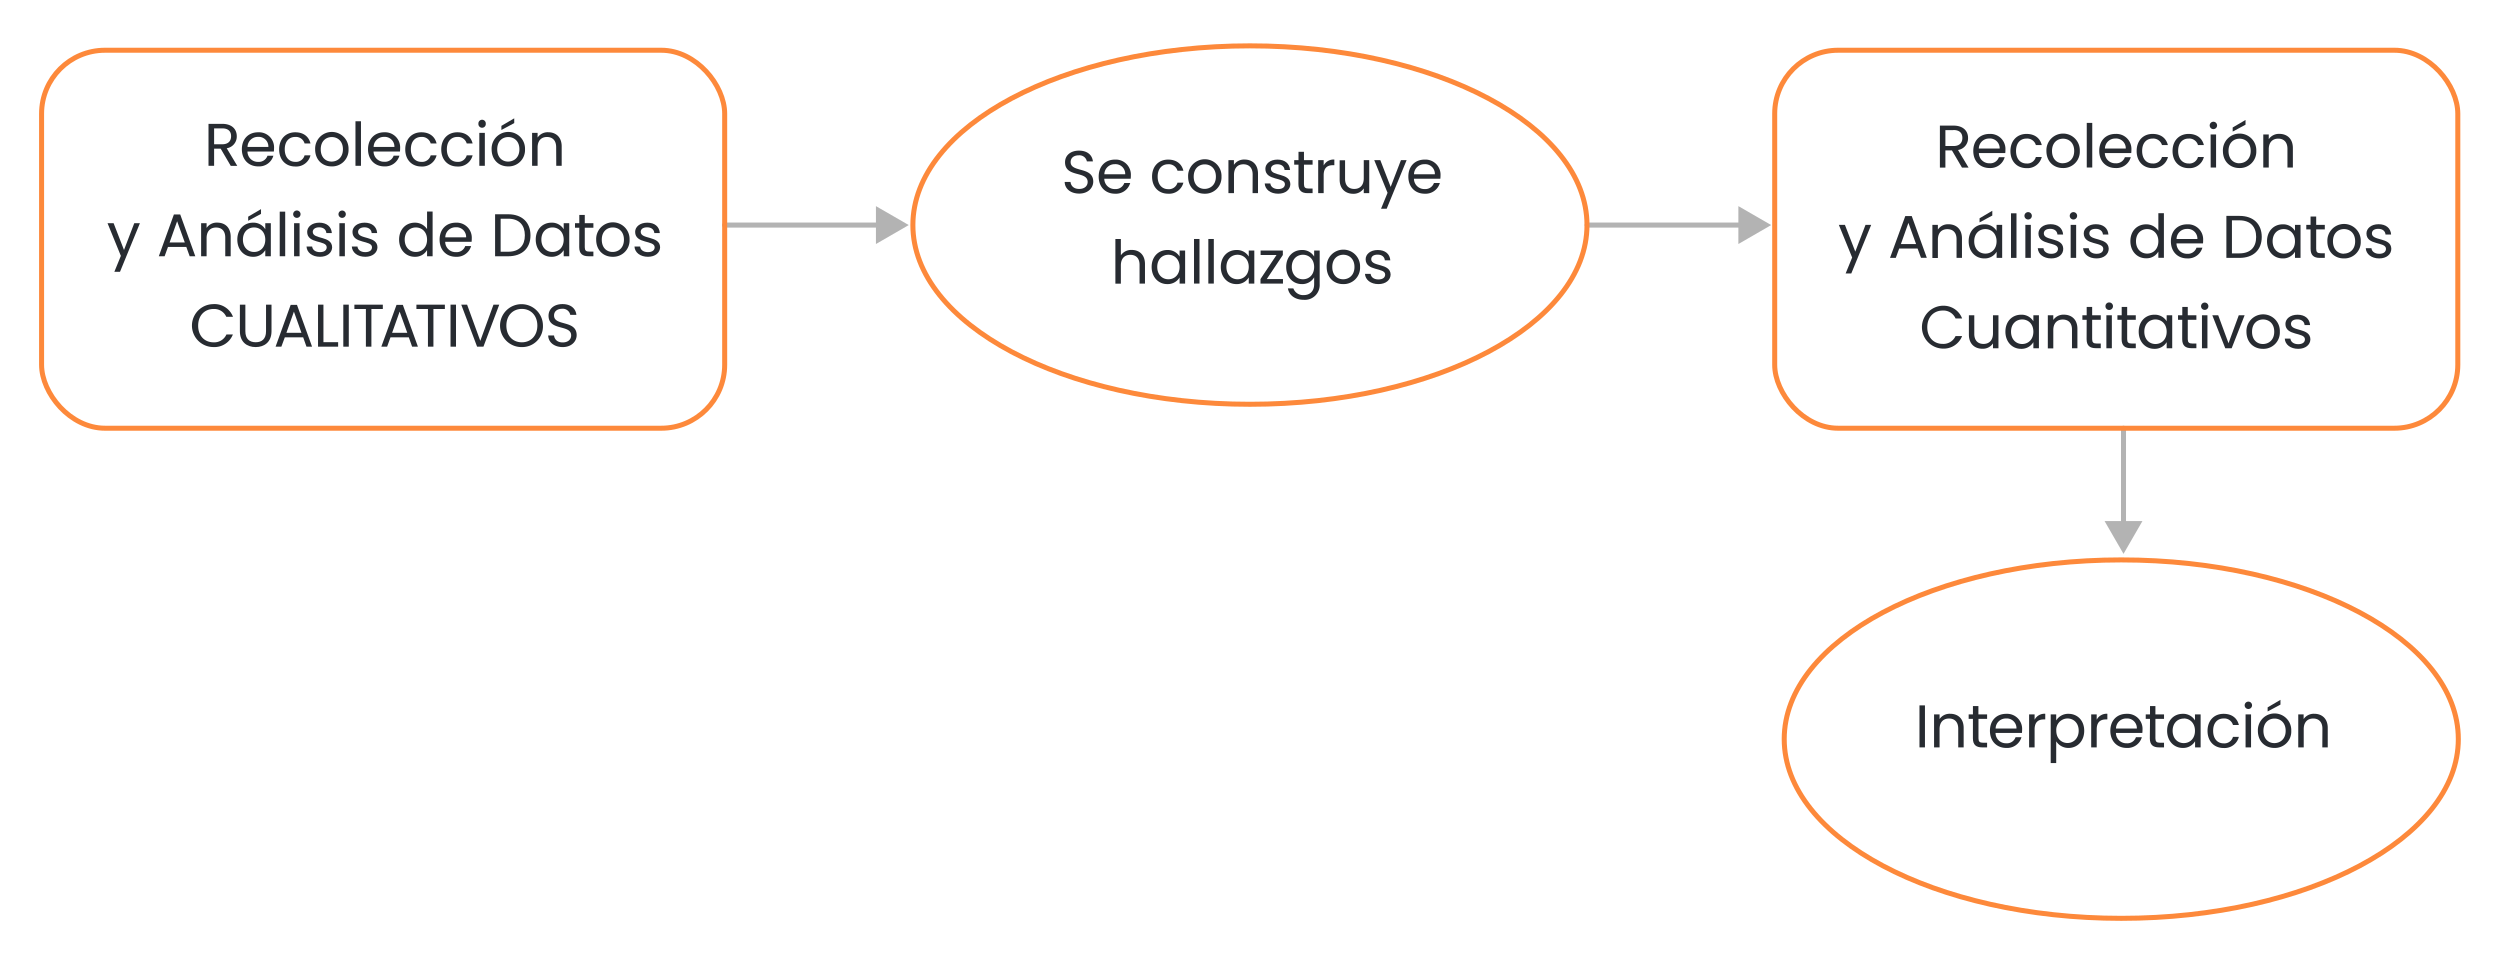 <svg xmlns="http://www.w3.org/2000/svg" xmlns:xlink="http://www.w3.org/1999/xlink" viewBox="0 0 995.17 383.81"><defs><style>.a250cec9-8e6d-4689-9db7-795c591beeba,.acad9fa4-a94a-4d68-b67e-8940d8f3bf0d,.e780efc1-6120-4ee3-9f96-a40529d9d9f8{fill:none;}.bfa9618d-061d-41f6-8ec6-7ca30182aafe{isolation:isolate;}.ff5650fc-4650-469a-921d-e59ac07245bf{clip-path:url(#ac9bb501-47e6-4d99-9ce4-48d1ca387832);}.b9cf020c-343c-4af5-9d3a-9ad91e32f4a3,.e24949f0-16d7-40e7-aad0-7ad5eccf8915{opacity:0.3;mix-blend-mode:multiply;}.e24949f0-16d7-40e7-aad0-7ad5eccf8915{fill:url(#e9e95676-a5e4-438b-9e8a-4f7a8e999e09);}.b9cf020c-343c-4af5-9d3a-9ad91e32f4a3{fill:url(#ab66047c-aee9-4ffa-b5e7-417c479dcab4);}.acad9fa4-a94a-4d68-b67e-8940d8f3bf0d{stroke:#b3b3b3;stroke-linecap:round;stroke-linejoin:round;}.a250cec9-8e6d-4689-9db7-795c591beeba,.acad9fa4-a94a-4d68-b67e-8940d8f3bf0d{stroke-width:2px;}.a250cec9-8e6d-4689-9db7-795c591beeba{stroke:#fd893b;stroke-miterlimit:10;}.b59c9627-d94e-4355-9dbd-7250997bd18c{fill:#272b31;}.a0729804-4ac5-4e57-8a36-b1e620a9c026{fill:#b3b3b3;}</style><clipPath id="ac9bb501-47e6-4d99-9ce4-48d1ca387832"><rect class="e780efc1-6120-4ee3-9f96-a40529d9d9f8" x="-164.93" y="-1674.97" width="1366" height="1529.63"/></clipPath><linearGradient id="e9e95676-a5e4-438b-9e8a-4f7a8e999e09" x1="-349.45" y1="-397.51" x2="203" y2="154.94" gradientUnits="userSpaceOnUse"><stop offset="0" stop-color="#272b31" stop-opacity="0"/><stop offset="0.02" stop-color="#272b31" stop-opacity="0.04"/><stop offset="0.4" stop-color="#272b31" stop-opacity="0.57"/><stop offset="0.73" stop-color="#272b31" stop-opacity="0.89"/><stop offset="1" stop-color="#272b31"/></linearGradient><linearGradient id="ab66047c-aee9-4ffa-b5e7-417c479dcab4" x1="529.45" y1="164.49" x2="857.49" y2="492.54" xlink:href="#e9e95676-a5e4-438b-9e8a-4f7a8e999e09"/></defs><g class="bfa9618d-061d-41f6-8ec6-7ca30182aafe"><g id="bf15b048-e1d9-4db7-9911-f9e9f1933aad" data-name="Capa 1"><g class="ff5650fc-4650-469a-921d-e59ac07245bf"><circle class="e24949f0-16d7-40e7-aad0-7ad5eccf8915" cx="-73.23" cy="-121.29" r="390.64"/><circle class="b9cf020c-343c-4af5-9d3a-9ad91e32f4a3" cx="693.47" cy="328.51" r="231.96"/></g><line class="acad9fa4-a94a-4d68-b67e-8940d8f3bf0d" x1="288.46" y1="89.59" x2="349.96" y2="89.59"/><rect class="a250cec9-8e6d-4689-9db7-795c591beeba" x="16.55" y="20" width="271.92" height="150.46" rx="25.26"/><line class="acad9fa4-a94a-4d68-b67e-8940d8f3bf0d" x1="845.3" y1="170.46" x2="845.3" y2="208.7"/><rect class="a250cec9-8e6d-4689-9db7-795c591beeba" x="706.45" y="20" width="271.92" height="150.46" rx="25.26"/><path class="b59c9627-d94e-4355-9dbd-7250997bd18c" d="M88.44,49.3c3.94,0,5.81,2.19,5.81,4.92a4.72,4.72,0,0,1-4,4.8l4.2,7H91.85l-4-6.83H85.23V66H83V49.3Zm0,1.8H85.23v6.33h3.21c2.47,0,3.55-1.34,3.55-3.21S90.94,51.1,88.44,51.1Z"/><path class="b59c9627-d94e-4355-9dbd-7250997bd18c" d="M102.78,66.24c-3.74,0-6.5-2.64-6.5-6.81s2.66-6.77,6.5-6.77A6,6,0,0,1,109.09,59a11.41,11.41,0,0,1-.08,1.32H98.51a4.13,4.13,0,0,0,4.27,4.12A3.62,3.62,0,0,0,106.47,62h2.35A5.9,5.9,0,0,1,102.78,66.24Zm-4.25-7.75h8.3a3.85,3.85,0,0,0-4.15-4A4.07,4.07,0,0,0,98.53,58.49Z"/><path class="b59c9627-d94e-4355-9dbd-7250997bd18c" d="M117.53,52.66c3.26,0,5.39,1.68,6.06,4.44h-2.35a3.57,3.57,0,0,0-3.71-2.59c-2.4,0-4.18,1.7-4.18,4.92s1.78,5,4.18,5a3.51,3.51,0,0,0,3.71-2.59h2.35a5.83,5.83,0,0,1-6.06,4.44c-3.75,0-6.41-2.64-6.41-6.81S113.78,52.66,117.53,52.66Z"/><path class="b59c9627-d94e-4355-9dbd-7250997bd18c" d="M132,66.24c-3.72,0-6.55-2.64-6.55-6.81a6.65,6.65,0,1,1,13.29,0A6.52,6.52,0,0,1,132,66.24Zm0-1.92c2.28,0,4.51-1.56,4.51-4.89s-2.18-4.87-4.44-4.87-4.39,1.56-4.39,4.87S129.71,64.32,132,64.32Z"/><path class="b59c9627-d94e-4355-9dbd-7250997bd18c" d="M141.5,48.27h2.19V66H141.5Z"/><path class="b59c9627-d94e-4355-9dbd-7250997bd18c" d="M153,66.24c-3.74,0-6.5-2.64-6.5-6.81s2.67-6.77,6.5-6.77A6,6,0,0,1,159.28,59a11.43,11.43,0,0,1-.07,1.32H148.7A4.13,4.13,0,0,0,153,64.39a3.62,3.62,0,0,0,3.7-2.42H159A5.91,5.91,0,0,1,153,66.24Zm-4.24-7.75H157a3.86,3.86,0,0,0-4.15-4A4.06,4.06,0,0,0,148.73,58.49Z"/><path class="b59c9627-d94e-4355-9dbd-7250997bd18c" d="M167.72,52.66c3.26,0,5.4,1.68,6.07,4.44h-2.35a3.58,3.58,0,0,0-3.72-2.59c-2.4,0-4.17,1.7-4.17,4.92s1.77,5,4.17,5a3.52,3.52,0,0,0,3.72-2.59h2.35a5.85,5.85,0,0,1-6.07,4.44c-3.74,0-6.4-2.64-6.4-6.81S164,52.66,167.72,52.66Z"/><path class="b59c9627-d94e-4355-9dbd-7250997bd18c" d="M182.06,52.66c3.26,0,5.39,1.68,6.07,4.44h-2.35a3.59,3.59,0,0,0-3.72-2.59c-2.4,0-4.18,1.7-4.18,4.92s1.78,5,4.18,5a3.53,3.53,0,0,0,3.72-2.59h2.35a5.85,5.85,0,0,1-6.07,4.44c-3.74,0-6.41-2.64-6.41-6.81S178.32,52.66,182.06,52.66Z"/><path class="b59c9627-d94e-4355-9dbd-7250997bd18c" d="M190.44,49.26a1.47,1.47,0,1,1,2.93,0,1.47,1.47,0,1,1-2.93,0Zm.36,3.62H193V66H190.8Z"/><path class="b59c9627-d94e-4355-9dbd-7250997bd18c" d="M202.25,66.24c-3.72,0-6.55-2.64-6.55-6.81a6.65,6.65,0,1,1,13.29,0A6.52,6.52,0,0,1,202.25,66.24Zm0-1.92c2.28,0,4.51-1.56,4.51-4.89s-2.18-4.87-4.44-4.87-4.39,1.56-4.39,4.87S200,64.32,202.25,64.32ZM204.7,47.1V49l-5.11,2.74V50.1Z"/><path class="b59c9627-d94e-4355-9dbd-7250997bd18c" d="M221.39,58.59c0-2.69-1.46-4.06-3.67-4.06S214,55.92,214,58.75V66h-2.19V52.88H214v1.87a4.84,4.84,0,0,1,4.22-2.11c3,0,5.37,1.87,5.37,5.63V66h-2.16Z"/><path class="b59c9627-d94e-4355-9dbd-7250997bd18c" d="M53.44,88.86h2.25l-7.92,19.33H45.52l2.59-6.33-5.3-13h2.42l4.13,10.65Z"/><path class="b59c9627-d94e-4355-9dbd-7250997bd18c" d="M74.16,98.29H66.87L65.53,102H63.22l6-16.63h2.52l6,16.63H75.5ZM70.51,88.07l-3,8.44h6.05Z"/><path class="b59c9627-d94e-4355-9dbd-7250997bd18c" d="M89.67,94.57c0-2.69-1.46-4-3.67-4s-3.76,1.39-3.76,4.22V102H80.06V88.86h2.18v1.87a4.84,4.84,0,0,1,4.22-2.11c3.05,0,5.37,1.87,5.37,5.64V102H89.67Z"/><path class="b59c9627-d94e-4355-9dbd-7250997bd18c" d="M100.71,88.64a5.45,5.45,0,0,1,4.89,2.62v-2.4h2.21V102H105.6V99.56a5.49,5.49,0,0,1-4.91,2.66c-3.51,0-6.22-2.76-6.22-6.84S97.18,88.64,100.71,88.64Zm.43,1.9c-2.4,0-4.44,1.75-4.44,4.84s2,4.92,4.44,4.92,4.46-1.8,4.46-4.89S103.54,90.54,101.14,90.54Zm2.76-7.29v1.89l-5.11,2.74V86.25Z"/><path class="b59c9627-d94e-4355-9dbd-7250997bd18c" d="M111.35,84.25h2.18V102h-2.18Z"/><path class="b59c9627-d94e-4355-9dbd-7250997bd18c" d="M116.7,85.24a1.47,1.47,0,1,1,1.49,1.49A1.47,1.47,0,0,1,116.7,85.24Zm.36,3.62h2.19V102h-2.19Z"/><path class="b59c9627-d94e-4355-9dbd-7250997bd18c" d="M127.38,102.22c-3.07,0-5.23-1.68-5.37-4.08h2.25c.12,1.27,1.25,2.23,3.1,2.23s2.69-.86,2.69-1.94c0-2.93-7.78-1.22-7.78-6.12,0-2,1.9-3.67,4.82-3.67s4.83,1.56,5,4.13h-2.18c-.1-1.32-1.11-2.28-2.86-2.28-1.6,0-2.56.77-2.56,1.82,0,3.12,7.62,1.42,7.72,6.12C132.18,100.59,130.29,102.22,127.38,102.22Z"/><path class="b59c9627-d94e-4355-9dbd-7250997bd18c" d="M134.74,85.24a1.46,1.46,0,1,1,1.48,1.49A1.46,1.46,0,0,1,134.74,85.24Zm.36,3.62h2.18V102H135.1Z"/><path class="b59c9627-d94e-4355-9dbd-7250997bd18c" d="M145.42,102.22c-3.08,0-5.23-1.68-5.38-4.08h2.26c.12,1.27,1.24,2.23,3.09,2.23s2.69-.86,2.69-1.94c0-2.93-7.77-1.22-7.77-6.12,0-2,1.89-3.67,4.82-3.67s4.82,1.56,5,4.13h-2.18c-.1-1.32-1.1-2.28-2.86-2.28-1.6,0-2.56.77-2.56,1.82,0,3.12,7.63,1.42,7.72,6.12C150.21,100.59,148.32,102.22,145.42,102.22Z"/><path class="b59c9627-d94e-4355-9dbd-7250997bd18c" d="M165.13,88.64A5.73,5.73,0,0,1,170,91.21v-7h2.21V102H170V99.53a5.38,5.38,0,0,1-4.89,2.69c-3.53,0-6.24-2.76-6.24-6.84S161.58,88.64,165.13,88.64Zm.41,1.9c-2.4,0-4.44,1.75-4.44,4.84s2,4.92,4.44,4.92S170,98.5,170,95.41,167.94,90.54,165.54,90.54Z"/><path class="b59c9627-d94e-4355-9dbd-7250997bd18c" d="M181.49,102.22c-3.74,0-6.5-2.64-6.5-6.81s2.66-6.77,6.5-6.77a6,6,0,0,1,6.31,6.29,11.43,11.43,0,0,1-.07,1.32H177.22a4.13,4.13,0,0,0,4.27,4.12,3.61,3.61,0,0,0,3.7-2.42h2.35A5.92,5.92,0,0,1,181.49,102.22Zm-4.24-7.75h8.3a3.86,3.86,0,0,0-4.15-4A4.07,4.07,0,0,0,177.25,94.47Z"/><path class="b59c9627-d94e-4355-9dbd-7250997bd18c" d="M211.17,93.68c0,5.18-3.39,8.33-8.88,8.33h-5.21V85.29h5.21C207.78,85.29,211.17,88.5,211.17,93.68Zm-8.88,6.53c4.37,0,6.64-2.45,6.64-6.53s-2.27-6.62-6.64-6.62h-3v13.15Z"/><path class="b59c9627-d94e-4355-9dbd-7250997bd18c" d="M219.5,88.64a5.43,5.43,0,0,1,4.89,2.62v-2.4h2.21V102h-2.21V99.56a5.49,5.49,0,0,1-4.91,2.66c-3.5,0-6.22-2.76-6.22-6.84S216,88.64,219.5,88.64Zm.43,1.9c-2.4,0-4.43,1.75-4.43,4.84s2,4.92,4.43,4.92,4.46-1.8,4.46-4.89S222.33,90.54,219.93,90.54Z"/><path class="b59c9627-d94e-4355-9dbd-7250997bd18c" d="M230.6,90.66h-1.71v-1.8h1.71V85.55h2.18v3.31h3.43v1.8h-3.43v7.75c0,1.29.48,1.75,1.82,1.75h1.61V102h-2c-2.32,0-3.64-1-3.64-3.6Z"/><path class="b59c9627-d94e-4355-9dbd-7250997bd18c" d="M243.87,102.22c-3.72,0-6.55-2.64-6.55-6.81a6.65,6.65,0,1,1,13.29,0A6.52,6.52,0,0,1,243.87,102.22Zm0-1.92c2.27,0,4.5-1.56,4.5-4.89s-2.18-4.87-4.43-4.87-4.39,1.56-4.39,4.87S241.59,100.3,243.87,100.3Z"/><path class="b59c9627-d94e-4355-9dbd-7250997bd18c" d="M257.94,102.22c-3.07,0-5.23-1.68-5.38-4.08h2.26c.12,1.27,1.24,2.23,3.09,2.23s2.69-.86,2.69-1.94c0-2.93-7.77-1.22-7.77-6.12,0-2,1.89-3.67,4.82-3.67s4.82,1.56,5,4.13h-2.18c-.1-1.32-1.1-2.28-2.85-2.28s-2.57.77-2.57,1.82c0,3.12,7.63,1.42,7.72,6.12C262.73,100.59,260.84,102.22,257.94,102.22Z"/><path class="b59c9627-d94e-4355-9dbd-7250997bd18c" d="M85,121.05a7.89,7.89,0,0,1,7.75,5.06H90.08A5.26,5.26,0,0,0,85,123c-3.5,0-6.12,2.54-6.12,6.65s2.62,6.62,6.12,6.62a5.27,5.27,0,0,0,5.13-3.12H92.7a7.87,7.87,0,0,1-7.75,5,8.54,8.54,0,0,1,0-17.08Z"/><path class="b59c9627-d94e-4355-9dbd-7250997bd18c" d="M95.49,121.27h2.18v10.58c0,3.07,1.65,4.39,4.12,4.39s4.11-1.32,4.11-4.39V121.27h2.18v10.55c0,4.34-2.85,6.34-6.31,6.34s-6.28-2-6.28-6.34Z"/><path class="b59c9627-d94e-4355-9dbd-7250997bd18c" d="M120.68,134.27h-7.3L112,138h-2.3l6-16.63h2.52l6,16.63H122ZM117,124.05l-3,8.44h6Z"/><path class="b59c9627-d94e-4355-9dbd-7250997bd18c" d="M128.75,121.27v14.94h5.85V138h-8V121.27Z"/><path class="b59c9627-d94e-4355-9dbd-7250997bd18c" d="M136.66,121.27h2.18V138h-2.18Z"/><path class="b59c9627-d94e-4355-9dbd-7250997bd18c" d="M141.07,121.27h11.32V123h-4.55v15h-2.19V123h-4.58Z"/><path class="b59c9627-d94e-4355-9dbd-7250997bd18c" d="M162.73,134.27h-7.29L154.1,138h-2.31l6.05-16.63h2.52l6,16.63h-2.31Zm-3.65-10.22-3,8.44h6.05Z"/><path class="b59c9627-d94e-4355-9dbd-7250997bd18c" d="M165.76,121.27h11.33V123h-4.56v15h-2.18V123h-4.59Z"/><path class="b59c9627-d94e-4355-9dbd-7250997bd18c" d="M179.34,121.27h2.18V138h-2.18Z"/><path class="b59c9627-d94e-4355-9dbd-7250997bd18c" d="M196.44,121.27h2.3L192.44,138h-2.52l-6.31-16.72h2.33l5.25,14.41Z"/><path class="b59c9627-d94e-4355-9dbd-7250997bd18c" d="M207.74,138.16a8.54,8.54,0,1,1,8.39-8.54A8.25,8.25,0,0,1,207.74,138.16Zm0-1.9c3.52,0,6.16-2.57,6.16-6.64s-2.64-6.65-6.16-6.65-6.17,2.54-6.17,6.65S204.21,136.26,207.74,136.26Z"/><path class="b59c9627-d94e-4355-9dbd-7250997bd18c" d="M224,138.16c-3.35,0-5.73-1.88-5.78-4.63h2.33c.14,1.39,1.13,2.78,3.45,2.78,2.11,0,3.36-1.2,3.36-2.78,0-4.51-9-1.64-9-7.85,0-2.76,2.23-4.63,5.54-4.63s5.28,1.75,5.54,4.3H227a3,3,0,0,0-3.24-2.43c-1.8,0-3.21.89-3.21,2.69,0,4.32,9,1.63,9,7.82C229.54,135.81,227.59,138.16,224,138.16Z"/><path class="b59c9627-d94e-4355-9dbd-7250997bd18c" d="M777.61,50c3.93,0,5.81,2.18,5.81,4.91a4.72,4.72,0,0,1-4,4.8l4.2,7H781l-4-6.84H774.4v6.84h-2.19V50Zm0,1.8H774.4v6.33h3.21c2.47,0,3.55-1.35,3.55-3.22S780.1,51.76,777.61,51.76Z"/><path class="b59c9627-d94e-4355-9dbd-7250997bd18c" d="M792,66.89c-3.75,0-6.5-2.64-6.5-6.81s2.66-6.77,6.5-6.77a6,6,0,0,1,6.3,6.29,11.43,11.43,0,0,1-.07,1.32h-10.5A4.12,4.12,0,0,0,792,65a3.61,3.61,0,0,0,3.69-2.42H798A5.9,5.9,0,0,1,792,66.89Zm-4.25-7.75H796a3.86,3.86,0,0,0-4.15-4A4.07,4.07,0,0,0,787.7,59.14Z"/><path class="b59c9627-d94e-4355-9dbd-7250997bd18c" d="M806.69,53.31c3.27,0,5.4,1.68,6.07,4.44h-2.35a3.58,3.58,0,0,0-3.72-2.59c-2.4,0-4.17,1.7-4.17,4.92s1.77,5,4.17,5a3.52,3.52,0,0,0,3.72-2.59h2.35a5.84,5.84,0,0,1-6.07,4.44c-3.74,0-6.4-2.64-6.4-6.81S803,53.31,806.69,53.31Z"/><path class="b59c9627-d94e-4355-9dbd-7250997bd18c" d="M821.16,66.89c-3.72,0-6.55-2.64-6.55-6.81a6.65,6.65,0,1,1,13.29,0A6.52,6.52,0,0,1,821.16,66.89Zm0-1.92c2.28,0,4.51-1.56,4.51-4.89s-2.18-4.87-4.44-4.87-4.39,1.56-4.39,4.87S818.88,65,821.16,65Z"/><path class="b59c9627-d94e-4355-9dbd-7250997bd18c" d="M830.67,48.92h2.19V66.68h-2.19Z"/><path class="b59c9627-d94e-4355-9dbd-7250997bd18c" d="M842.14,66.89c-3.74,0-6.5-2.64-6.5-6.81s2.67-6.77,6.5-6.77a6,6,0,0,1,6.31,6.29,11.43,11.43,0,0,1-.07,1.32H837.87A4.13,4.13,0,0,0,842.14,65a3.61,3.61,0,0,0,3.7-2.42h2.35A5.91,5.91,0,0,1,842.14,66.89Zm-4.24-7.75h8.3a3.86,3.86,0,0,0-4.15-4A4.07,4.07,0,0,0,837.9,59.14Z"/><path class="b59c9627-d94e-4355-9dbd-7250997bd18c" d="M856.89,53.31c3.26,0,5.4,1.68,6.07,4.44h-2.35a3.59,3.59,0,0,0-3.72-2.59c-2.4,0-4.17,1.7-4.17,4.92s1.77,5,4.17,5a3.53,3.53,0,0,0,3.72-2.59H863a5.85,5.85,0,0,1-6.07,4.44c-3.74,0-6.4-2.64-6.4-6.81S853.15,53.31,856.89,53.31Z"/><path class="b59c9627-d94e-4355-9dbd-7250997bd18c" d="M871.23,53.31c3.26,0,5.39,1.68,6.06,4.44h-2.35a3.57,3.57,0,0,0-3.71-2.59c-2.4,0-4.18,1.7-4.18,4.92s1.78,5,4.18,5a3.51,3.51,0,0,0,3.71-2.59h2.35a5.83,5.83,0,0,1-6.06,4.44c-3.75,0-6.41-2.64-6.41-6.81S867.48,53.31,871.23,53.31Z"/><path class="b59c9627-d94e-4355-9dbd-7250997bd18c" d="M879.61,49.91a1.47,1.47,0,1,1,1.49,1.49A1.47,1.47,0,0,1,879.61,49.91Zm.36,3.62h2.18V66.68H880Z"/><path class="b59c9627-d94e-4355-9dbd-7250997bd18c" d="M891.42,66.89c-3.72,0-6.55-2.64-6.55-6.81a6.65,6.65,0,1,1,13.29,0A6.52,6.52,0,0,1,891.42,66.89Zm0-1.92c2.28,0,4.51-1.56,4.51-4.89s-2.18-4.87-4.44-4.87-4.39,1.56-4.39,4.87S889.14,65,891.42,65Zm2.45-17.22v1.89l-5.11,2.74V50.75Z"/><path class="b59c9627-d94e-4355-9dbd-7250997bd18c" d="M910.56,59.24c0-2.69-1.46-4.05-3.67-4.05s-3.77,1.39-3.77,4.22v7.27h-2.18V53.53h2.18V55.4a4.87,4.87,0,0,1,4.23-2.11c3,0,5.37,1.87,5.37,5.64v7.75h-2.16Z"/><path class="b59c9627-d94e-4355-9dbd-7250997bd18c" d="M742.6,89.51h2.26l-7.92,19.34h-2.25l2.59-6.34-5.3-13h2.42l4.13,10.65Z"/><path class="b59c9627-d94e-4355-9dbd-7250997bd18c" d="M763.33,98.94H756l-1.35,3.72h-2.3L758.44,86H761l6,16.62h-2.31Zm-3.65-10.22-3,8.44h6.05Z"/><path class="b59c9627-d94e-4355-9dbd-7250997bd18c" d="M778.84,95.22c0-2.68-1.46-4-3.67-4s-3.76,1.39-3.76,4.22v7.27h-2.19V89.51h2.19v1.87a4.86,4.86,0,0,1,4.22-2.11c3,0,5.37,1.87,5.37,5.64v7.75h-2.16Z"/><path class="b59c9627-d94e-4355-9dbd-7250997bd18c" d="M789.88,89.3a5.45,5.45,0,0,1,4.89,2.61v-2.4H797v13.15h-2.21v-2.45a5.47,5.47,0,0,1-4.92,2.66c-3.5,0-6.21-2.75-6.21-6.83S786.35,89.3,789.88,89.3Zm.43,1.89c-2.4,0-4.44,1.75-4.44,4.85s2,4.91,4.44,4.91,4.46-1.79,4.46-4.89S792.71,91.19,790.31,91.19Zm2.76-7.29v1.9L788,88.53V86.9Z"/><path class="b59c9627-d94e-4355-9dbd-7250997bd18c" d="M800.51,84.91h2.19v17.75h-2.19Z"/><path class="b59c9627-d94e-4355-9dbd-7250997bd18c" d="M805.87,85.89a1.47,1.47,0,1,1,1.49,1.49A1.47,1.47,0,0,1,805.87,85.89Zm.36,3.62h2.18v13.15h-2.18Z"/><path class="b59c9627-d94e-4355-9dbd-7250997bd18c" d="M816.55,102.87c-3.07,0-5.23-1.68-5.37-4.07h2.25c.12,1.27,1.25,2.23,3.1,2.23s2.68-.87,2.68-2c0-2.92-7.77-1.22-7.77-6.11,0-2,1.9-3.67,4.82-3.67s4.82,1.56,5,4.12H819c-.09-1.32-1.1-2.28-2.85-2.28s-2.57.77-2.57,1.83c0,3.12,7.63,1.41,7.73,6.11C821.35,101.24,819.45,102.87,816.55,102.87Z"/><path class="b59c9627-d94e-4355-9dbd-7250997bd18c" d="M823.9,85.89a1.47,1.47,0,1,1,1.49,1.49A1.47,1.47,0,0,1,823.9,85.89Zm.36,3.62h2.19v13.15h-2.19Z"/><path class="b59c9627-d94e-4355-9dbd-7250997bd18c" d="M834.58,102.87c-3.07,0-5.23-1.68-5.37-4.07h2.25c.12,1.27,1.25,2.23,3.1,2.23s2.68-.87,2.68-2c0-2.92-7.77-1.22-7.77-6.11,0-2,1.9-3.67,4.82-3.67s4.83,1.56,5,4.12h-2.18c-.1-1.32-1.11-2.28-2.86-2.28s-2.56.77-2.56,1.83c0,3.12,7.62,1.41,7.72,6.11C839.38,101.24,837.48,102.87,834.58,102.87Z"/><path class="b59c9627-d94e-4355-9dbd-7250997bd18c" d="M854.3,89.3a5.73,5.73,0,0,1,4.87,2.56v-7h2.21v17.75h-2.21v-2.47a5.4,5.4,0,0,1-4.89,2.68c-3.53,0-6.24-2.75-6.24-6.83S850.75,89.3,854.3,89.3Zm.41,1.89c-2.4,0-4.44,1.75-4.44,4.85s2,4.91,4.44,4.91,4.46-1.79,4.46-4.89S857.11,91.19,854.71,91.19Z"/><path class="b59c9627-d94e-4355-9dbd-7250997bd18c" d="M870.66,102.87c-3.74,0-6.5-2.63-6.5-6.81s2.66-6.76,6.5-6.76A6,6,0,0,1,877,95.58c0,.48,0,.87-.07,1.32H866.39a4.14,4.14,0,0,0,4.27,4.13,3.6,3.6,0,0,0,3.69-2.43h2.35A5.9,5.9,0,0,1,870.66,102.87Zm-4.25-7.74h8.3a3.86,3.86,0,0,0-4.15-4A4.08,4.08,0,0,0,866.41,95.13Z"/><path class="b59c9627-d94e-4355-9dbd-7250997bd18c" d="M900.33,94.33c0,5.19-3.38,8.33-8.87,8.33h-5.21V85.94h5.21C897,85.94,900.33,89.15,900.33,94.33Zm-8.87,6.53c4.36,0,6.64-2.45,6.64-6.53s-2.28-6.62-6.64-6.62h-3v13.15Z"/><path class="b59c9627-d94e-4355-9dbd-7250997bd18c" d="M908.67,89.3a5.44,5.44,0,0,1,4.89,2.61v-2.4h2.21v13.15h-2.21v-2.45a5.47,5.47,0,0,1-4.92,2.66c-3.5,0-6.21-2.75-6.21-6.83S905.14,89.3,908.67,89.3Zm.43,1.89c-2.4,0-4.44,1.75-4.44,4.85s2,4.91,4.44,4.91,4.46-1.79,4.46-4.89S911.5,91.19,909.1,91.19Z"/><path class="b59c9627-d94e-4355-9dbd-7250997bd18c" d="M919.76,91.31h-1.7v-1.8h1.7V86.2H922v3.31h3.43v1.8H922v7.75c0,1.3.48,1.75,1.82,1.75h1.61v1.85h-2c-2.33,0-3.65-1-3.65-3.6Z"/><path class="b59c9627-d94e-4355-9dbd-7250997bd18c" d="M933,102.87c-3.71,0-6.55-2.63-6.55-6.81a6.65,6.65,0,1,1,13.29,0A6.51,6.51,0,0,1,933,102.87Zm0-1.92c2.28,0,4.51-1.55,4.51-4.89s-2.18-4.87-4.44-4.87-4.39,1.56-4.39,4.87S930.75,101,933,101Z"/><path class="b59c9627-d94e-4355-9dbd-7250997bd18c" d="M947.1,102.87c-3.07,0-5.23-1.68-5.37-4.07H944c.12,1.27,1.25,2.23,3.1,2.23s2.68-.87,2.68-2c0-2.92-7.77-1.22-7.77-6.11,0-2,1.9-3.67,4.82-3.67s4.83,1.56,5,4.12H949.6c-.1-1.32-1.11-2.28-2.86-2.28s-2.56.77-2.56,1.83c0,3.12,7.62,1.41,7.72,6.11C951.9,101.24,950,102.87,947.1,102.87Z"/><path class="b59c9627-d94e-4355-9dbd-7250997bd18c" d="M773.31,121.71a7.87,7.87,0,0,1,7.75,5.06h-2.62a5.25,5.25,0,0,0-5.13-3.15c-3.5,0-6.12,2.55-6.12,6.65s2.62,6.62,6.12,6.62a5.27,5.27,0,0,0,5.13-3.12h2.62a7.86,7.86,0,0,1-7.75,5,8.54,8.54,0,0,1,0-17.07Z"/><path class="b59c9627-d94e-4355-9dbd-7250997bd18c" d="M795.52,138.64h-2.18V136.7a4.85,4.85,0,0,1-4.2,2.13c-3,0-5.39-1.87-5.39-5.63v-7.7h2.15v7.41c0,2.66,1.47,4,3.67,4s3.77-1.39,3.77-4.22V125.5h2.18Z"/><path class="b59c9627-d94e-4355-9dbd-7250997bd18c" d="M804.53,125.28a5.45,5.45,0,0,1,4.89,2.61V125.5h2.21v13.14h-2.21v-2.45a5.47,5.47,0,0,1-4.91,2.67c-3.51,0-6.22-2.76-6.22-6.84S801,125.28,804.53,125.28Zm.43,1.89c-2.4,0-4.43,1.76-4.43,4.85s2,4.92,4.43,4.92,4.46-1.8,4.46-4.9S807.36,127.17,805,127.17Z"/><path class="b59c9627-d94e-4355-9dbd-7250997bd18c" d="M824.79,131.2c0-2.68-1.46-4-3.67-4s-3.77,1.39-3.77,4.22v7.27h-2.18V125.5h2.18v1.87a4.86,4.86,0,0,1,4.22-2.11c3,0,5.38,1.87,5.38,5.63v7.75h-2.16Z"/><path class="b59c9627-d94e-4355-9dbd-7250997bd18c" d="M830.64,127.29h-1.71V125.5h1.71v-3.31h2.18v3.31h3.43v1.79h-3.43V135c0,1.3.48,1.75,1.82,1.75h1.61v1.85h-2c-2.32,0-3.64-1-3.64-3.6Z"/><path class="b59c9627-d94e-4355-9dbd-7250997bd18c" d="M838.12,121.87a1.46,1.46,0,0,1,1.49-1.48,1.49,1.49,0,0,1,0,3A1.47,1.47,0,0,1,838.12,121.87Zm.36,3.63h2.18v13.14h-2.18Z"/><path class="b59c9627-d94e-4355-9dbd-7250997bd18c" d="M844.58,127.29h-1.7V125.5h1.7v-3.31h2.18v3.31h3.43v1.79h-3.43V135c0,1.3.48,1.75,1.82,1.75h1.61v1.85h-2c-2.32,0-3.64-1-3.64-3.6Z"/><path class="b59c9627-d94e-4355-9dbd-7250997bd18c" d="M857.59,125.28a5.47,5.47,0,0,1,4.89,2.61V125.5h2.21v13.14h-2.21v-2.45a5.48,5.48,0,0,1-4.92,2.67c-3.5,0-6.21-2.76-6.21-6.84S854.06,125.28,857.59,125.28Zm.43,1.89c-2.4,0-4.44,1.76-4.44,4.85s2,4.92,4.44,4.92,4.46-1.8,4.46-4.9S860.42,127.17,858,127.17Z"/><path class="b59c9627-d94e-4355-9dbd-7250997bd18c" d="M868.68,127.29H867V125.5h1.7v-3.31h2.18v3.31h3.43v1.79h-3.43V135c0,1.3.48,1.75,1.83,1.75h1.6v1.85h-2c-2.33,0-3.65-1-3.65-3.6Z"/><path class="b59c9627-d94e-4355-9dbd-7250997bd18c" d="M876.17,121.87a1.46,1.46,0,1,1,1.48,1.49A1.45,1.45,0,0,1,876.17,121.87Zm.36,3.63h2.18v13.14h-2.18Z"/><path class="b59c9627-d94e-4355-9dbd-7250997bd18c" d="M883,125.5l4.1,11.13,4.08-11.13h2.33l-5.16,13.14h-2.54l-5.16-13.14Z"/><path class="b59c9627-d94e-4355-9dbd-7250997bd18c" d="M900.79,138.86c-3.72,0-6.55-2.64-6.55-6.82a6.65,6.65,0,1,1,13.29,0A6.52,6.52,0,0,1,900.79,138.86Zm0-1.92c2.28,0,4.51-1.56,4.51-4.9s-2.18-4.87-4.44-4.87-4.39,1.56-4.39,4.87S898.51,136.94,900.79,136.94Z"/><path class="b59c9627-d94e-4355-9dbd-7250997bd18c" d="M914.86,138.86c-3.07,0-5.23-1.68-5.37-4.08h2.25c.12,1.27,1.25,2.23,3.1,2.23s2.68-.86,2.68-1.94c0-2.93-7.77-1.23-7.77-6.12,0-2,1.9-3.67,4.82-3.67s4.82,1.56,5,4.13h-2.19c-.09-1.32-1.1-2.28-2.85-2.28s-2.57.76-2.57,1.82c0,3.12,7.63,1.42,7.73,6.12C919.66,137.23,917.76,138.86,914.86,138.86Z"/><line class="acad9fa4-a94a-4d68-b67e-8940d8f3bf0d" x1="631.78" y1="89.59" x2="693.27" y2="89.59"/><polygon class="a0729804-4ac5-4e57-8a36-b1e620a9c026" points="705.05 89.59 691.99 82.05 691.99 97.14 705.05 89.59"/><path class="b59c9627-d94e-4355-9dbd-7250997bd18c" d="M429.6,77.06c-3.36,0-5.73-1.87-5.78-4.63h2.32c.15,1.39,1.13,2.78,3.46,2.78,2.11,0,3.36-1.19,3.36-2.78,0-4.51-9-1.63-9-7.84,0-2.76,2.23-4.63,5.55-4.63s5.27,1.75,5.54,4.29h-2.4a3,3,0,0,0-3.24-2.42c-1.8,0-3.22.89-3.22,2.69,0,4.31,9,1.63,9,7.82C435.16,74.71,433.22,77.06,429.6,77.06Z"/><path class="b59c9627-d94e-4355-9dbd-7250997bd18c" d="M443.85,77.11c-3.74,0-6.5-2.64-6.5-6.81s2.66-6.77,6.5-6.77a6,6,0,0,1,6.31,6.29,11.43,11.43,0,0,1-.07,1.32H439.58a4.13,4.13,0,0,0,4.27,4.12,3.62,3.62,0,0,0,3.7-2.42h2.35A5.91,5.91,0,0,1,443.85,77.11Zm-4.24-7.75h8.3a3.86,3.86,0,0,0-4.15-4A4.06,4.06,0,0,0,439.61,69.36Z"/><path class="b59c9627-d94e-4355-9dbd-7250997bd18c" d="M465,63.53c3.27,0,5.4,1.68,6.07,4.44h-2.35A3.58,3.58,0,0,0,465,65.38c-2.39,0-4.17,1.7-4.17,4.92s1.78,5,4.17,5a3.52,3.52,0,0,0,3.72-2.59h2.35A5.84,5.84,0,0,1,465,77.11c-3.74,0-6.4-2.64-6.4-6.81S461.29,63.53,465,63.53Z"/><path class="b59c9627-d94e-4355-9dbd-7250997bd18c" d="M479.5,77.11c-3.72,0-6.55-2.64-6.55-6.81a6.65,6.65,0,1,1,13.29,0A6.52,6.52,0,0,1,479.5,77.11Zm0-1.92c2.28,0,4.51-1.56,4.51-4.89s-2.18-4.87-4.44-4.87-4.39,1.56-4.39,4.87S477.22,75.19,479.5,75.19Z"/><path class="b59c9627-d94e-4355-9dbd-7250997bd18c" d="M498.64,69.46c0-2.69-1.46-4.06-3.67-4.06s-3.76,1.39-3.76,4.23v7.26H489V63.75h2.18v1.87a4.84,4.84,0,0,1,4.22-2.11c3.05,0,5.37,1.87,5.37,5.64v7.74h-2.16Z"/><path class="b59c9627-d94e-4355-9dbd-7250997bd18c" d="M508.81,77.11c-3.07,0-5.23-1.68-5.37-4.08h2.25c.12,1.27,1.25,2.23,3.1,2.23s2.69-.86,2.69-1.94c0-2.93-7.78-1.22-7.78-6.12,0-2,1.9-3.67,4.82-3.67s4.83,1.56,5,4.13h-2.18c-.1-1.32-1.11-2.28-2.86-2.28-1.6,0-2.56.77-2.56,1.82,0,3.12,7.62,1.42,7.72,6.12C513.61,75.48,511.71,77.11,508.81,77.11Z"/><path class="b59c9627-d94e-4355-9dbd-7250997bd18c" d="M516.89,65.55h-1.71v-1.8h1.71V60.44h2.18v3.31h3.43v1.8h-3.43V73.3c0,1.29.48,1.75,1.82,1.75h1.61v1.84h-2c-2.32,0-3.64-1-3.64-3.59Z"/><path class="b59c9627-d94e-4355-9dbd-7250997bd18c" d="M526.91,76.89h-2.18V63.75h2.18v2.13a4.44,4.44,0,0,1,4.25-2.37v2.25h-.58c-2.08,0-3.67.94-3.67,4Z"/><path class="b59c9627-d94e-4355-9dbd-7250997bd18c" d="M545.05,76.89h-2.18V75a4.84,4.84,0,0,1-4.2,2.14c-3,0-5.4-1.88-5.4-5.64v-7.7h2.16v7.41c0,2.66,1.46,4,3.67,4s3.77-1.39,3.77-4.22V63.75h2.18Z"/><path class="b59c9627-d94e-4355-9dbd-7250997bd18c" d="M557.67,63.75h2.26L552,83.08h-2.25l2.59-6.33-5.3-13h2.42l4.12,10.65Z"/><path class="b59c9627-d94e-4355-9dbd-7250997bd18c" d="M567.12,77.11c-3.75,0-6.5-2.64-6.5-6.81s2.66-6.77,6.5-6.77a6,6,0,0,1,6.31,6.29,11.41,11.41,0,0,1-.08,1.32h-10.5a4.13,4.13,0,0,0,4.27,4.12,3.62,3.62,0,0,0,3.69-2.42h2.35A5.9,5.9,0,0,1,567.12,77.11Zm-4.25-7.75h8.3a3.85,3.85,0,0,0-4.15-4A4.07,4.07,0,0,0,562.87,69.36Z"/><path class="b59c9627-d94e-4355-9dbd-7250997bd18c" d="M444,95.13h2.18v6.5a5,5,0,0,1,4.35-2.14c2.92,0,5.25,1.87,5.25,5.64v7.75h-2.16v-7.44c0-2.69-1.46-4-3.67-4s-3.77,1.39-3.77,4.22v7.27H444Z"/><path class="b59c9627-d94e-4355-9dbd-7250997bd18c" d="M464.66,99.52a5.46,5.46,0,0,1,4.9,2.61v-2.4h2.2v13.15h-2.2v-2.45a5.48,5.48,0,0,1-4.92,2.66c-3.5,0-6.21-2.76-6.21-6.83S461.14,99.52,464.66,99.52Zm.44,1.89c-2.4,0-4.44,1.75-4.44,4.85s2,4.91,4.44,4.91,4.46-1.8,4.46-4.89S467.49,101.41,465.1,101.41Z"/><path class="b59c9627-d94e-4355-9dbd-7250997bd18c" d="M475.3,95.13h2.18v17.75H475.3Z"/><path class="b59c9627-d94e-4355-9dbd-7250997bd18c" d="M481,95.13h2.18v17.75H481Z"/><path class="b59c9627-d94e-4355-9dbd-7250997bd18c" d="M492.2,99.52a5.45,5.45,0,0,1,4.89,2.61v-2.4h2.21v13.15h-2.21v-2.45a5.47,5.47,0,0,1-4.92,2.66c-3.5,0-6.21-2.76-6.21-6.83S488.67,99.52,492.2,99.52Zm.43,1.89c-2.4,0-4.44,1.75-4.44,4.85s2,4.91,4.44,4.91,4.46-1.8,4.46-4.89S495,101.41,492.63,101.41Z"/><path class="b59c9627-d94e-4355-9dbd-7250997bd18c" d="M510.66,101.51l-6.4,9.57h6.45v1.8h-8.95v-1.8l6.38-9.57h-6.33V99.73h8.85Z"/><path class="b59c9627-d94e-4355-9dbd-7250997bd18c" d="M518.22,99.52a5.44,5.44,0,0,1,4.9,2.61v-2.4h2.2v13.43a5.89,5.89,0,0,1-6.28,6.19c-3.45,0-5.92-1.75-6.36-4.55h2.16a4.09,4.09,0,0,0,4.2,2.66c2.33,0,4.08-1.49,4.08-4.3v-2.75a5.51,5.51,0,0,1-4.9,2.68c-3.52,0-6.23-2.76-6.23-6.83S514.7,99.52,518.22,99.52Zm.44,1.89c-2.4,0-4.44,1.75-4.44,4.85s2,4.91,4.44,4.91,4.46-1.8,4.46-4.89S521.05,101.41,518.66,101.41Z"/><path class="b59c9627-d94e-4355-9dbd-7250997bd18c" d="M534.66,113.09c-3.72,0-6.55-2.64-6.55-6.81a6.65,6.65,0,1,1,13.29,0A6.52,6.52,0,0,1,534.66,113.09Zm0-1.92c2.27,0,4.51-1.56,4.51-4.89s-2.19-4.87-4.44-4.87-4.39,1.56-4.39,4.87S532.38,111.17,534.66,111.17Z"/><path class="b59c9627-d94e-4355-9dbd-7250997bd18c" d="M548.72,113.09c-3.07,0-5.22-1.68-5.37-4.08h2.26c.12,1.28,1.24,2.23,3.09,2.23s2.69-.86,2.69-1.94c0-2.92-7.77-1.22-7.77-6.11,0-2,1.89-3.67,4.82-3.67s4.82,1.56,5,4.12h-2.18c-.1-1.32-1.1-2.28-2.85-2.28s-2.57.77-2.57,1.83c0,3.11,7.63,1.41,7.72,6.11C553.52,111.46,551.63,113.09,548.72,113.09Z"/><ellipse class="a250cec9-8e6d-4689-9db7-795c591beeba" cx="497.56" cy="89.59" rx="134.17" ry="71.34"/><path class="b59c9627-d94e-4355-9dbd-7250997bd18c" d="M764.08,280.79h2.18v16.72h-2.18Z"/><path class="b59c9627-d94e-4355-9dbd-7250997bd18c" d="M779.51,290.07c0-2.68-1.46-4.05-3.67-4.05s-3.76,1.39-3.76,4.22v7.27h-2.19V284.37h2.19v1.87a4.84,4.84,0,0,1,4.22-2.11c3.05,0,5.37,1.87,5.37,5.63v7.75h-2.16Z"/><path class="b59c9627-d94e-4355-9dbd-7250997bd18c" d="M785.36,286.16h-1.7v-1.79h1.7v-3.31h2.18v3.31H791v1.79h-3.43v7.75c0,1.3.48,1.75,1.83,1.75H791v1.85h-2c-2.33,0-3.65-1-3.65-3.6Z"/><path class="b59c9627-d94e-4355-9dbd-7250997bd18c" d="M798.63,297.73c-3.74,0-6.5-2.64-6.5-6.82s2.66-6.76,6.5-6.76a6,6,0,0,1,6.31,6.28,11.31,11.31,0,0,1-.07,1.32H794.36a4.13,4.13,0,0,0,4.27,4.13,3.62,3.62,0,0,0,3.7-2.42h2.35A5.92,5.92,0,0,1,798.63,297.73ZM794.39,290h8.3a3.86,3.86,0,0,0-4.15-4A4.06,4.06,0,0,0,794.39,290Z"/><path class="b59c9627-d94e-4355-9dbd-7250997bd18c" d="M809.91,297.51h-2.19V284.37h2.19v2.13a4.42,4.42,0,0,1,4.24-2.37v2.25h-.57c-2.09,0-3.67.94-3.67,4Z"/><path class="b59c9627-d94e-4355-9dbd-7250997bd18c" d="M823.42,284.15c3.53,0,6.24,2.64,6.24,6.74s-2.71,6.84-6.24,6.84a5.68,5.68,0,0,1-4.91-2.64v8.66h-2.19V284.37h2.19v2.42A5.55,5.55,0,0,1,823.42,284.15ZM823,286a4.52,4.52,0,0,0-4.46,4.87c0,3.1,2.08,4.9,4.46,4.9s4.46-1.83,4.46-4.92S825.39,286,823,286Z"/><path class="b59c9627-d94e-4355-9dbd-7250997bd18c" d="M834.63,297.51h-2.19V284.37h2.19v2.13a4.42,4.42,0,0,1,4.24-2.37v2.25h-.57c-2.09,0-3.67.94-3.67,4Z"/><path class="b59c9627-d94e-4355-9dbd-7250997bd18c" d="M846.56,297.73c-3.74,0-6.5-2.64-6.5-6.82s2.66-6.76,6.5-6.76a6,6,0,0,1,6.31,6.28,11.28,11.28,0,0,1-.08,1.32h-10.5a4.13,4.13,0,0,0,4.27,4.13,3.62,3.62,0,0,0,3.69-2.42h2.35A5.9,5.9,0,0,1,846.56,297.73ZM842.31,290h8.3a3.85,3.85,0,0,0-4.15-4A4.07,4.07,0,0,0,842.31,290Z"/><path class="b59c9627-d94e-4355-9dbd-7250997bd18c" d="M855.85,286.16h-1.7v-1.79h1.7v-3.31H858v3.31h3.43v1.79H858v7.75c0,1.3.48,1.75,1.82,1.75h1.61v1.85h-2c-2.33,0-3.65-1-3.65-3.6Z"/><path class="b59c9627-d94e-4355-9dbd-7250997bd18c" d="M868.86,284.15a5.45,5.45,0,0,1,4.89,2.61v-2.39H876v13.14h-2.21v-2.45a5.47,5.47,0,0,1-4.91,2.67c-3.5,0-6.22-2.76-6.22-6.84S865.34,284.15,868.86,284.15Zm.43,1.89c-2.4,0-4.43,1.76-4.43,4.85s2,4.92,4.43,4.92,4.46-1.8,4.46-4.9S871.69,286,869.29,286Z"/><path class="b59c9627-d94e-4355-9dbd-7250997bd18c" d="M885.15,284.15c3.26,0,5.4,1.68,6.07,4.44h-2.35a3.58,3.58,0,0,0-3.72-2.59c-2.4,0-4.17,1.7-4.17,4.91s1.77,5,4.17,5a3.54,3.54,0,0,0,3.72-2.59h2.35a5.86,5.86,0,0,1-6.07,4.44c-3.74,0-6.4-2.64-6.4-6.82S881.41,284.15,885.15,284.15Z"/><path class="b59c9627-d94e-4355-9dbd-7250997bd18c" d="M893.53,280.74a1.47,1.47,0,1,1,1.49,1.49A1.46,1.46,0,0,1,893.53,280.74Zm.36,3.63h2.18v13.14h-2.18Z"/><path class="b59c9627-d94e-4355-9dbd-7250997bd18c" d="M905.34,297.73c-3.72,0-6.55-2.64-6.55-6.82a6.65,6.65,0,1,1,13.29,0A6.52,6.52,0,0,1,905.34,297.73Zm0-1.92c2.28,0,4.51-1.56,4.51-4.9s-2.19-4.87-4.44-4.87S901,287.6,901,290.91,903.06,295.81,905.34,295.81Zm2.44-17.23v1.9l-5.11,2.73v-1.63Z"/><path class="b59c9627-d94e-4355-9dbd-7250997bd18c" d="M924.48,290.07c0-2.68-1.46-4.05-3.67-4.05s-3.77,1.39-3.77,4.22v7.27h-2.18V284.37H917v1.87a4.87,4.87,0,0,1,4.23-2.11c3,0,5.37,1.87,5.37,5.63v7.75h-2.16Z"/><ellipse class="a250cec9-8e6d-4689-9db7-795c591beeba" cx="844.41" cy="294.22" rx="134.17" ry="71.34"/><polygon class="a0729804-4ac5-4e57-8a36-b1e620a9c026" points="361.74 89.59 348.68 82.05 348.68 97.14 361.74 89.59"/><polygon class="a0729804-4ac5-4e57-8a36-b1e620a9c026" points="845.3 220.48 852.84 207.42 837.76 207.42 845.3 220.48"/></g></g></svg>